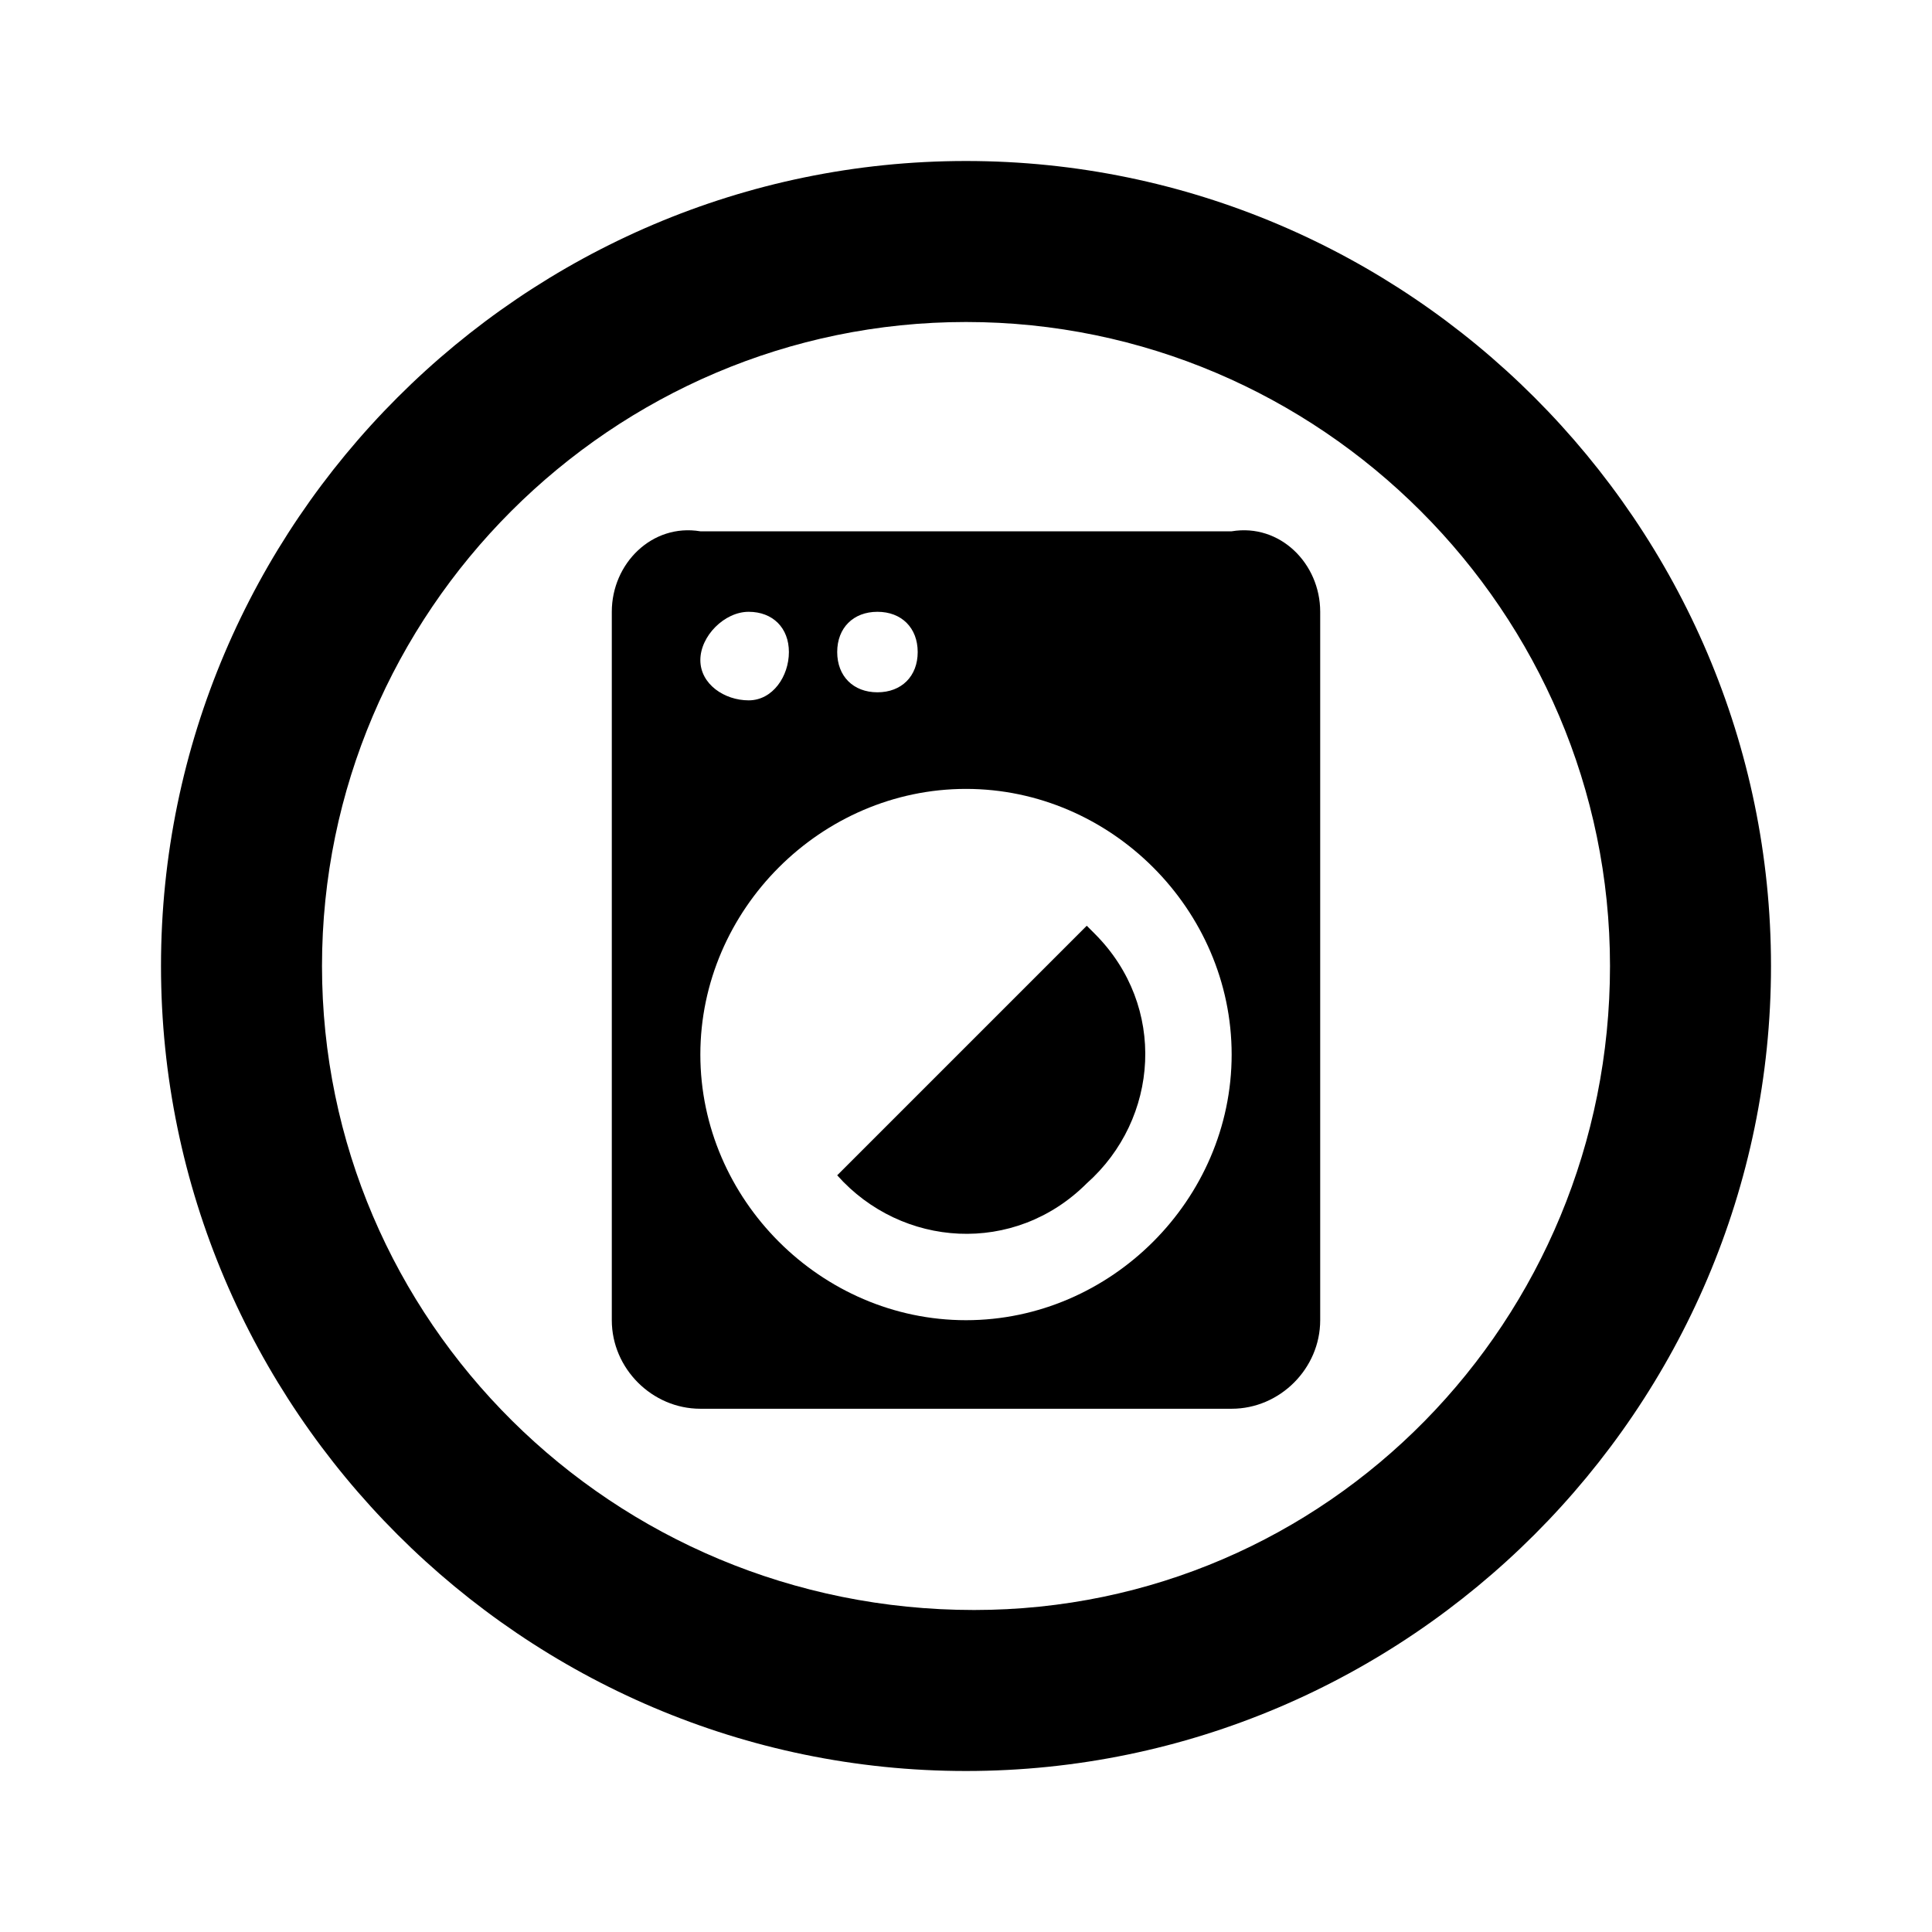 <?xml version="1.0" encoding="utf-8"?>
<!-- Generator: Adobe Illustrator 20.1.0, SVG Export Plug-In . SVG Version: 6.00 Build 0)  -->
<svg version="1.1" id="Layer_1" xmlns="http://www.w3.org/2000/svg" xmlns:xlink="http://www.w3.org/1999/xlink" x="0px" y="0px"
	 viewBox="0 0 24 24" style="enable-background:new 0 0 24 24;" xml:space="preserve">
<style type="text/css">
	.st0{fill:none;}
</style>
<title>nav_appliance_ordering</title>
<g>
	<path d="M12,2C6.5,2,2,6.5,2,12s4.5,10,10,10s10-4.5,10-10S17.5,2,12,2z M12.1,20C12.1,20,12.1,20,12.1,20L12.1,20
		C7.6,20,4,16.4,4,12c0-4.4,3.6-8,8-8c4.4,0,8,3.6,8,8C20,16.4,16.5,20,12.1,20z"/>
	<path d="M13.5,11.5l-3.1,3.1c0.8,0.9,2.2,1,3.1,0.1c0.9-0.8,1-2.2,0.1-3.1C13.6,11.6,13.6,11.6,13.5,11.5z"/>
	<path d="M15.3,6.6C15.3,6.6,15.3,6.6,15.3,6.6l-6.6,0C8.1,6.5,7.6,7,7.6,7.6c0,0,0,0,0,0v8.8c0,0.6,0.5,1.1,1.1,1.1h6.6
		c0.6,0,1.1-0.5,1.1-1.1c0,0,0,0,0,0V7.6C16.4,7,15.9,6.5,15.3,6.6z M10.9,7.6c0.3,0,0.5,0.2,0.5,0.5s-0.2,0.5-0.5,0.5
		s-0.5-0.2-0.5-0.5S10.6,7.6,10.9,7.6z M9.3,7.6c0.3,0,0.5,0.2,0.5,0.5S9.6,8.7,9.3,8.7C9,8.7,8.7,8.5,8.7,8.2S9,7.6,9.3,7.6z
		 M12,16.4c-1.8,0-3.3-1.5-3.3-3.3c0-1.8,1.5-3.3,3.3-3.3s3.3,1.5,3.3,3.3C15.3,14.9,13.8,16.4,12,16.4z"/>
</g>
<rect y="0" class="st0" width="24" height="24"/>
</svg>
